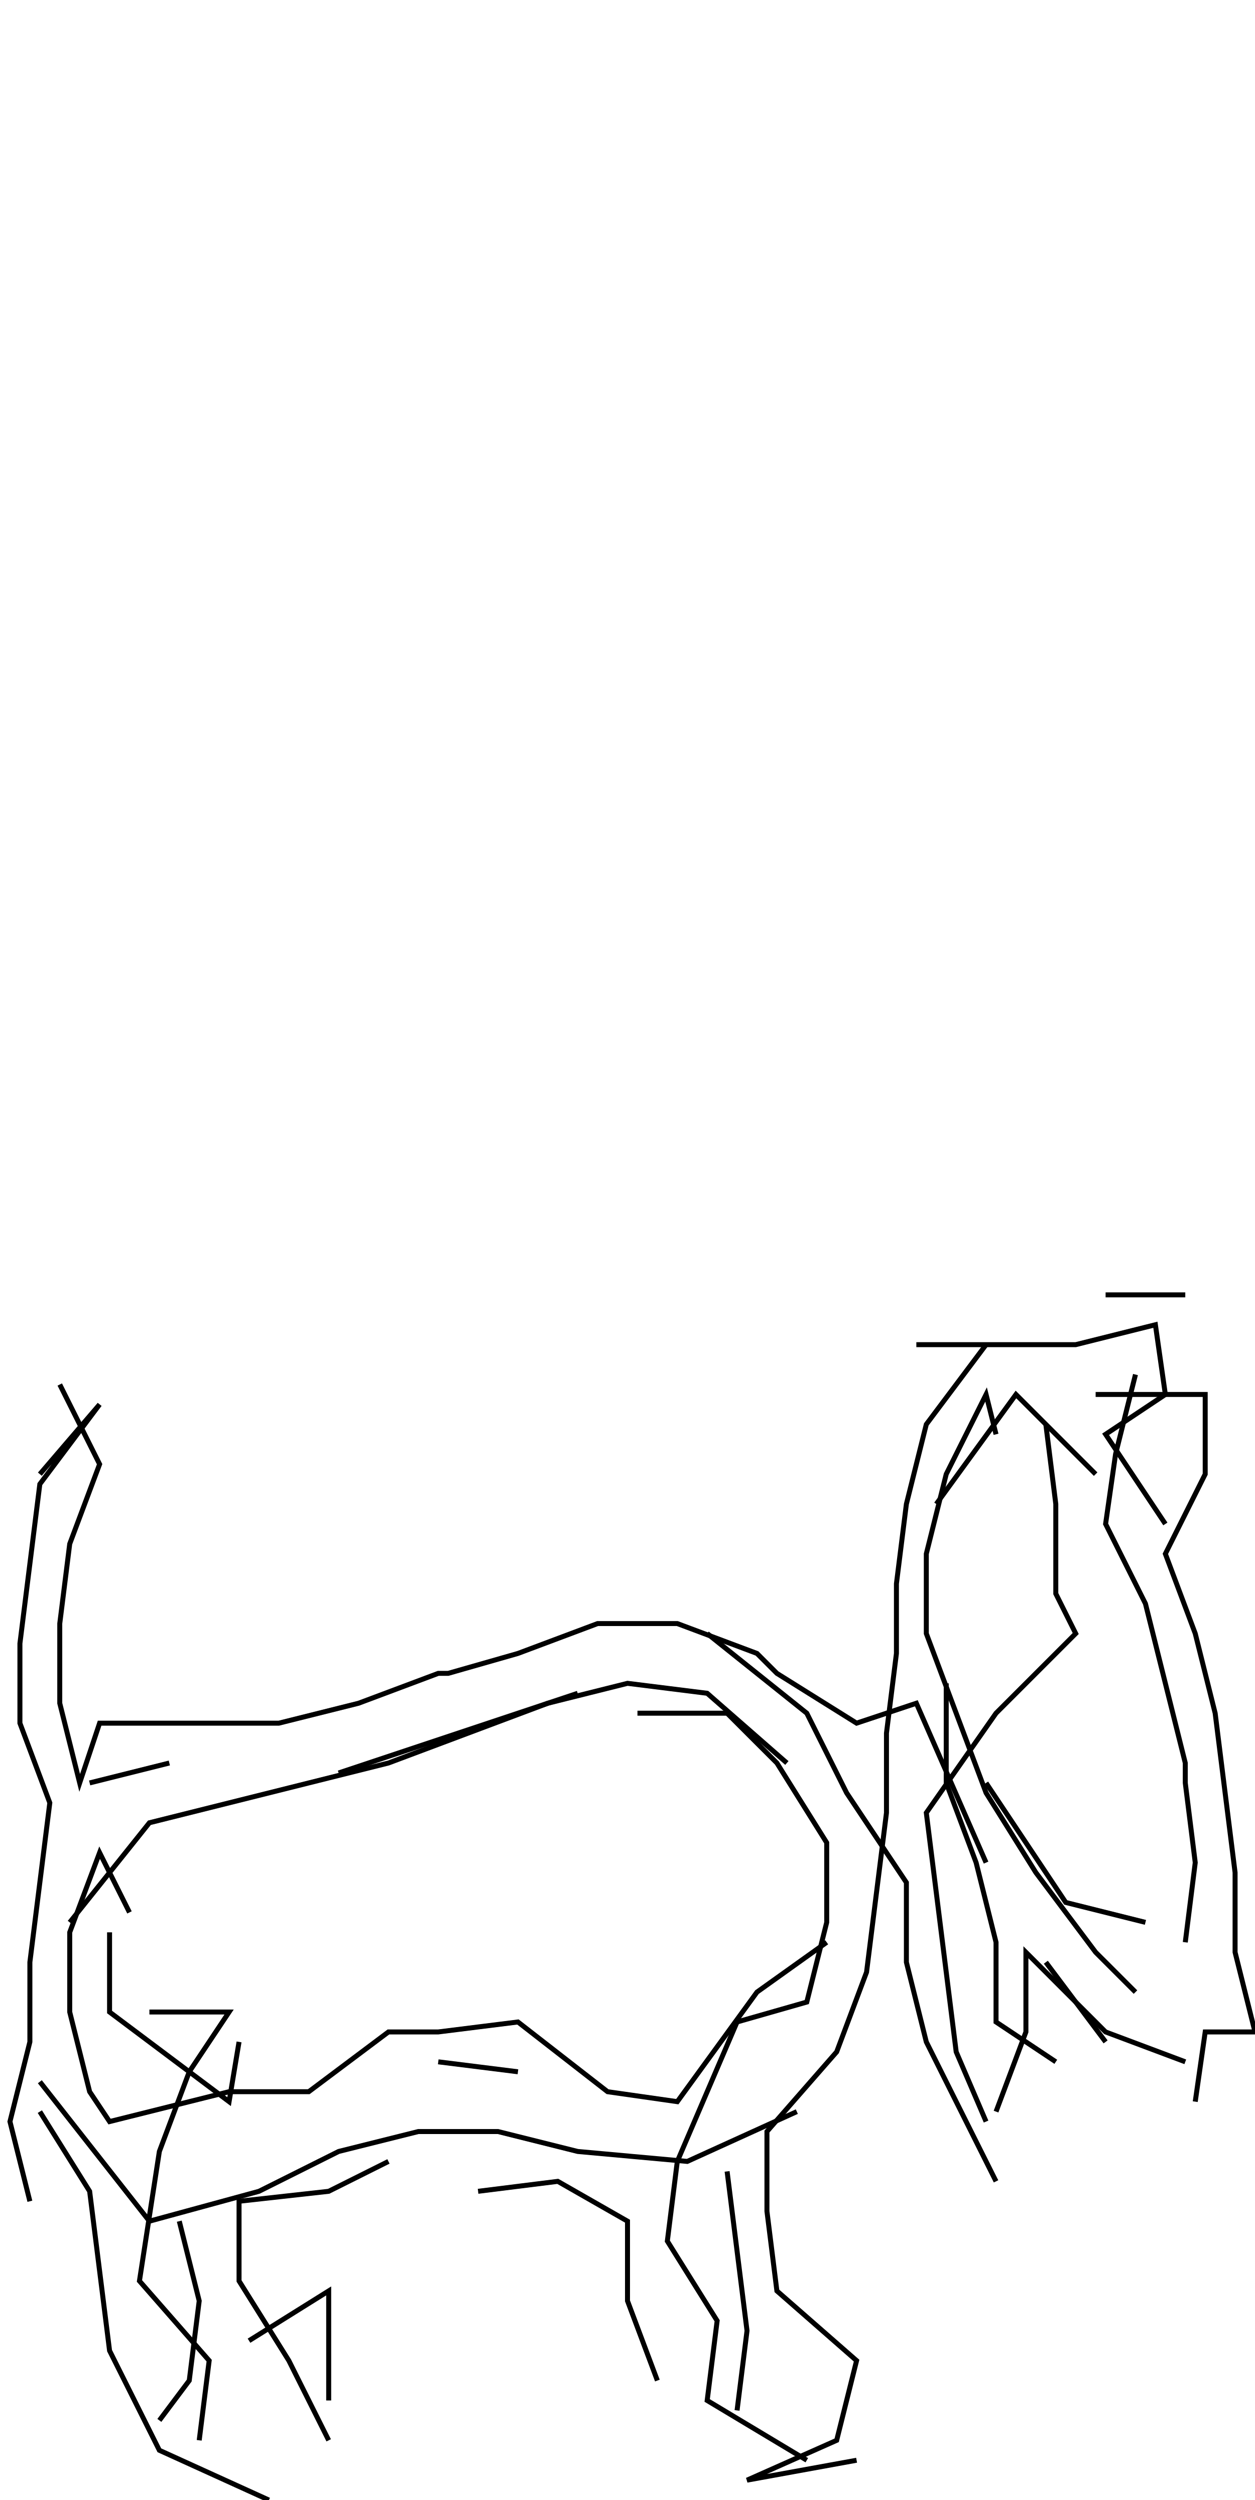 <svg xmlns="http://www.w3.org/2000/svg" height="502px" width="252px" version="1.1"><polyline points="198.0,270.0,186.0,286.0,182.0,302.0,180.0,318.0,180.0,332.0,178.0,348.0,178.0,364.0,176.0,380.0,174.0,396.0,168.0,412.0,154.0,428.0,154.0,444.0,156.0,460.0,172.0,474.0,168.0,490.0,150.0,498.0,172.0,494.0" stroke="black" stroke-width="1" fill="none" />
<polyline points="162.0,494.0,142.0,482.0,144.0,466.0,134.0,450.0,136.0,434.0,148.0,406.0,162.0,402.0,166.0,386.0,166.0,370.0,156.0,354.0,146.0,344.0,128.0,344.0" stroke="black" stroke-width="1" fill="none" />
<polyline points="116.0,340.0,68.0,356.0" stroke="black" stroke-width="1" fill="none" />
<polyline points="34.0,354.0,18.0,358.0" stroke="black" stroke-width="1" fill="none" />
<polyline points="26.0,384.0,20.0,372.0,14.0,388.0,14.0,404.0,18.0,420.0,22.0,426.0,46.0,420.0,62.0,420.0,78.0,408.0,88.0,408.0,104.0,406.0,122.0,420.0,136.0,422.0,152.0,400.0,166.0,390.0" stroke="black" stroke-width="1" fill="none" />
<polyline points="158.0,354.0,142.0,340.0,126.0,338.0,110.0,342.0,94.0,348.0,78.0,354.0,62.0,358.0,46.0,362.0,30.0,366.0,14.0,386.0" stroke="black" stroke-width="1" fill="none" />
<polyline points="22.0,388.0,22.0,404.0,46.0,422.0,48.0,410.0" stroke="black" stroke-width="1" fill="none" />
<polyline points="30.0,404.0,46.0,404.0,38.0,416.0,32.0,432.0,28.0,458.0,42.0,474.0,40.0,490.0" stroke="black" stroke-width="1" fill="none" />
<polyline points="50.0,470.0,66.0,460.0,66.0,482.0" stroke="black" stroke-width="1" fill="none" />
<polyline points="66.0,490.0,58.0,474.0,48.0,458.0,48.0,442.0,66.0,440.0,78.0,434.0" stroke="black" stroke-width="1" fill="none" />
<polyline points="96.0,440.0,112.0,438.0,126.0,446.0,126.0,462.0,132.0,478.0" stroke="black" stroke-width="1" fill="none" />
<polyline points="148.0,484.0,150.0,468.0,148.0,452.0,146.0,436.0" stroke="black" stroke-width="1" fill="none" />
<polyline points="104.0,416.0,88.0,414.0" stroke="black" stroke-width="1" fill="none" />
<polyline points="36.0,446.0,40.0,462.0,38.0,478.0,32.0,486.0" stroke="black" stroke-width="1" fill="none" />
<polyline points="6.0,442.0,2.0,426.0,6.0,410.0,6.0,394.0,8.0,378.0,10.0,362.0,4.0,346.0,4.0,330.0,6.0,314.0,8.0,298.0,20.0,282.0,8.0,296.0" stroke="black" stroke-width="1" fill="none" />
<polyline points="12.0,278.0,20.0,294.0,14.0,310.0,12.0,326.0,12.0,342.0,16.0,358.0,20.0,346.0,36.0,346.0,56.0,346.0,72.0,342.0,88.0,336.0,90.0,336.0,104.0,332.0,120.0,326.0,136.0,326.0,152.0,332.0,156.0,336.0,172.0,346.0,184.0,342.0,198.0,374.0" stroke="black" stroke-width="1" fill="none" />
<polyline points="198.0,358.0,214.0,382.0,230.0,386.0" stroke="black" stroke-width="1" fill="none" />
<polyline points="228.0,400.0,220.0,392.0,208.0,376.0,198.0,360.0,192.0,344.0,186.0,328.0,186.0,312.0,190.0,296.0,198.0,280.0,200.0,288.0" stroke="black" stroke-width="1" fill="none" />
<polyline points="210.0,286.0,212.0,302.0,212.0,320.0,216.0,328.0,200.0,344.0,186.0,364.0,188.0,380.0,190.0,396.0,192.0,412.0,198.0,426.0" stroke="black" stroke-width="1" fill="none" />
<polyline points="212.0,414.0,200.0,406.0,200.0,390.0,196.0,374.0,190.0,358.0,190.0,338.0" stroke="black" stroke-width="1" fill="none" />
<polyline points="188.0,302.0,204.0,280.0,220.0,296.0" stroke="black" stroke-width="1" fill="none" />
<polyline points="220.0,280.0,236.0,280.0,242.0,280.0,242.0,296.0,234.0,312.0,240.0,328.0,244.0,344.0,246.0,360.0,248.0,376.0,248.0,392.0,252.0,408.0,242.0,408.0,240.0,422.0" stroke="black" stroke-width="1" fill="none" />
<polyline points="238.0,414.0,222.0,408.0,206.0,392.0,206.0,392.0,206.0,408.0,200.0,424.0" stroke="black" stroke-width="1" fill="none" />
<polyline points="222.0,410.0,210.0,394.0" stroke="black" stroke-width="1" fill="none" />
<polyline points="234.0,306.0,222.0,288.0,234.0,280.0,232.0,266.0,216.0,270.0,200.0,270.0,184.0,270.0" stroke="black" stroke-width="1" fill="none" />
<polyline points="222.0,260.0,238.0,260.0" stroke="black" stroke-width="1" fill="none" />
<polyline points="228.0,276.0,224.0,292.0,222.0,306.0,230.0,322.0,234.0,338.0,238.0,354.0,238.0,358.0,240.0,374.0,238.0,390.0" stroke="black" stroke-width="1" fill="none" />
<polyline points="160.0,424.0,138.0,434.0,116.0,432.0,100.0,428.0,84.0,428.0,68.0,432.0,52.0,440.0,30.0,446.0,8.0,418.0" stroke="black" stroke-width="1" fill="none" />
<polyline points="8.0,424.0,18.0,440.0,20.0,456.0,22.0,472.0,32.0,492.0,32.0,492.0,54.0,502.0" stroke="black" stroke-width="1" fill="none" />
<polyline points="200.0,438.0,194.0,426.0,186.0,410.0,182.0,394.0,182.0,378.0,170.0,360.0,162.0,344.0,142.0,328.0" stroke="black" stroke-width="1" fill="none" />
</svg>